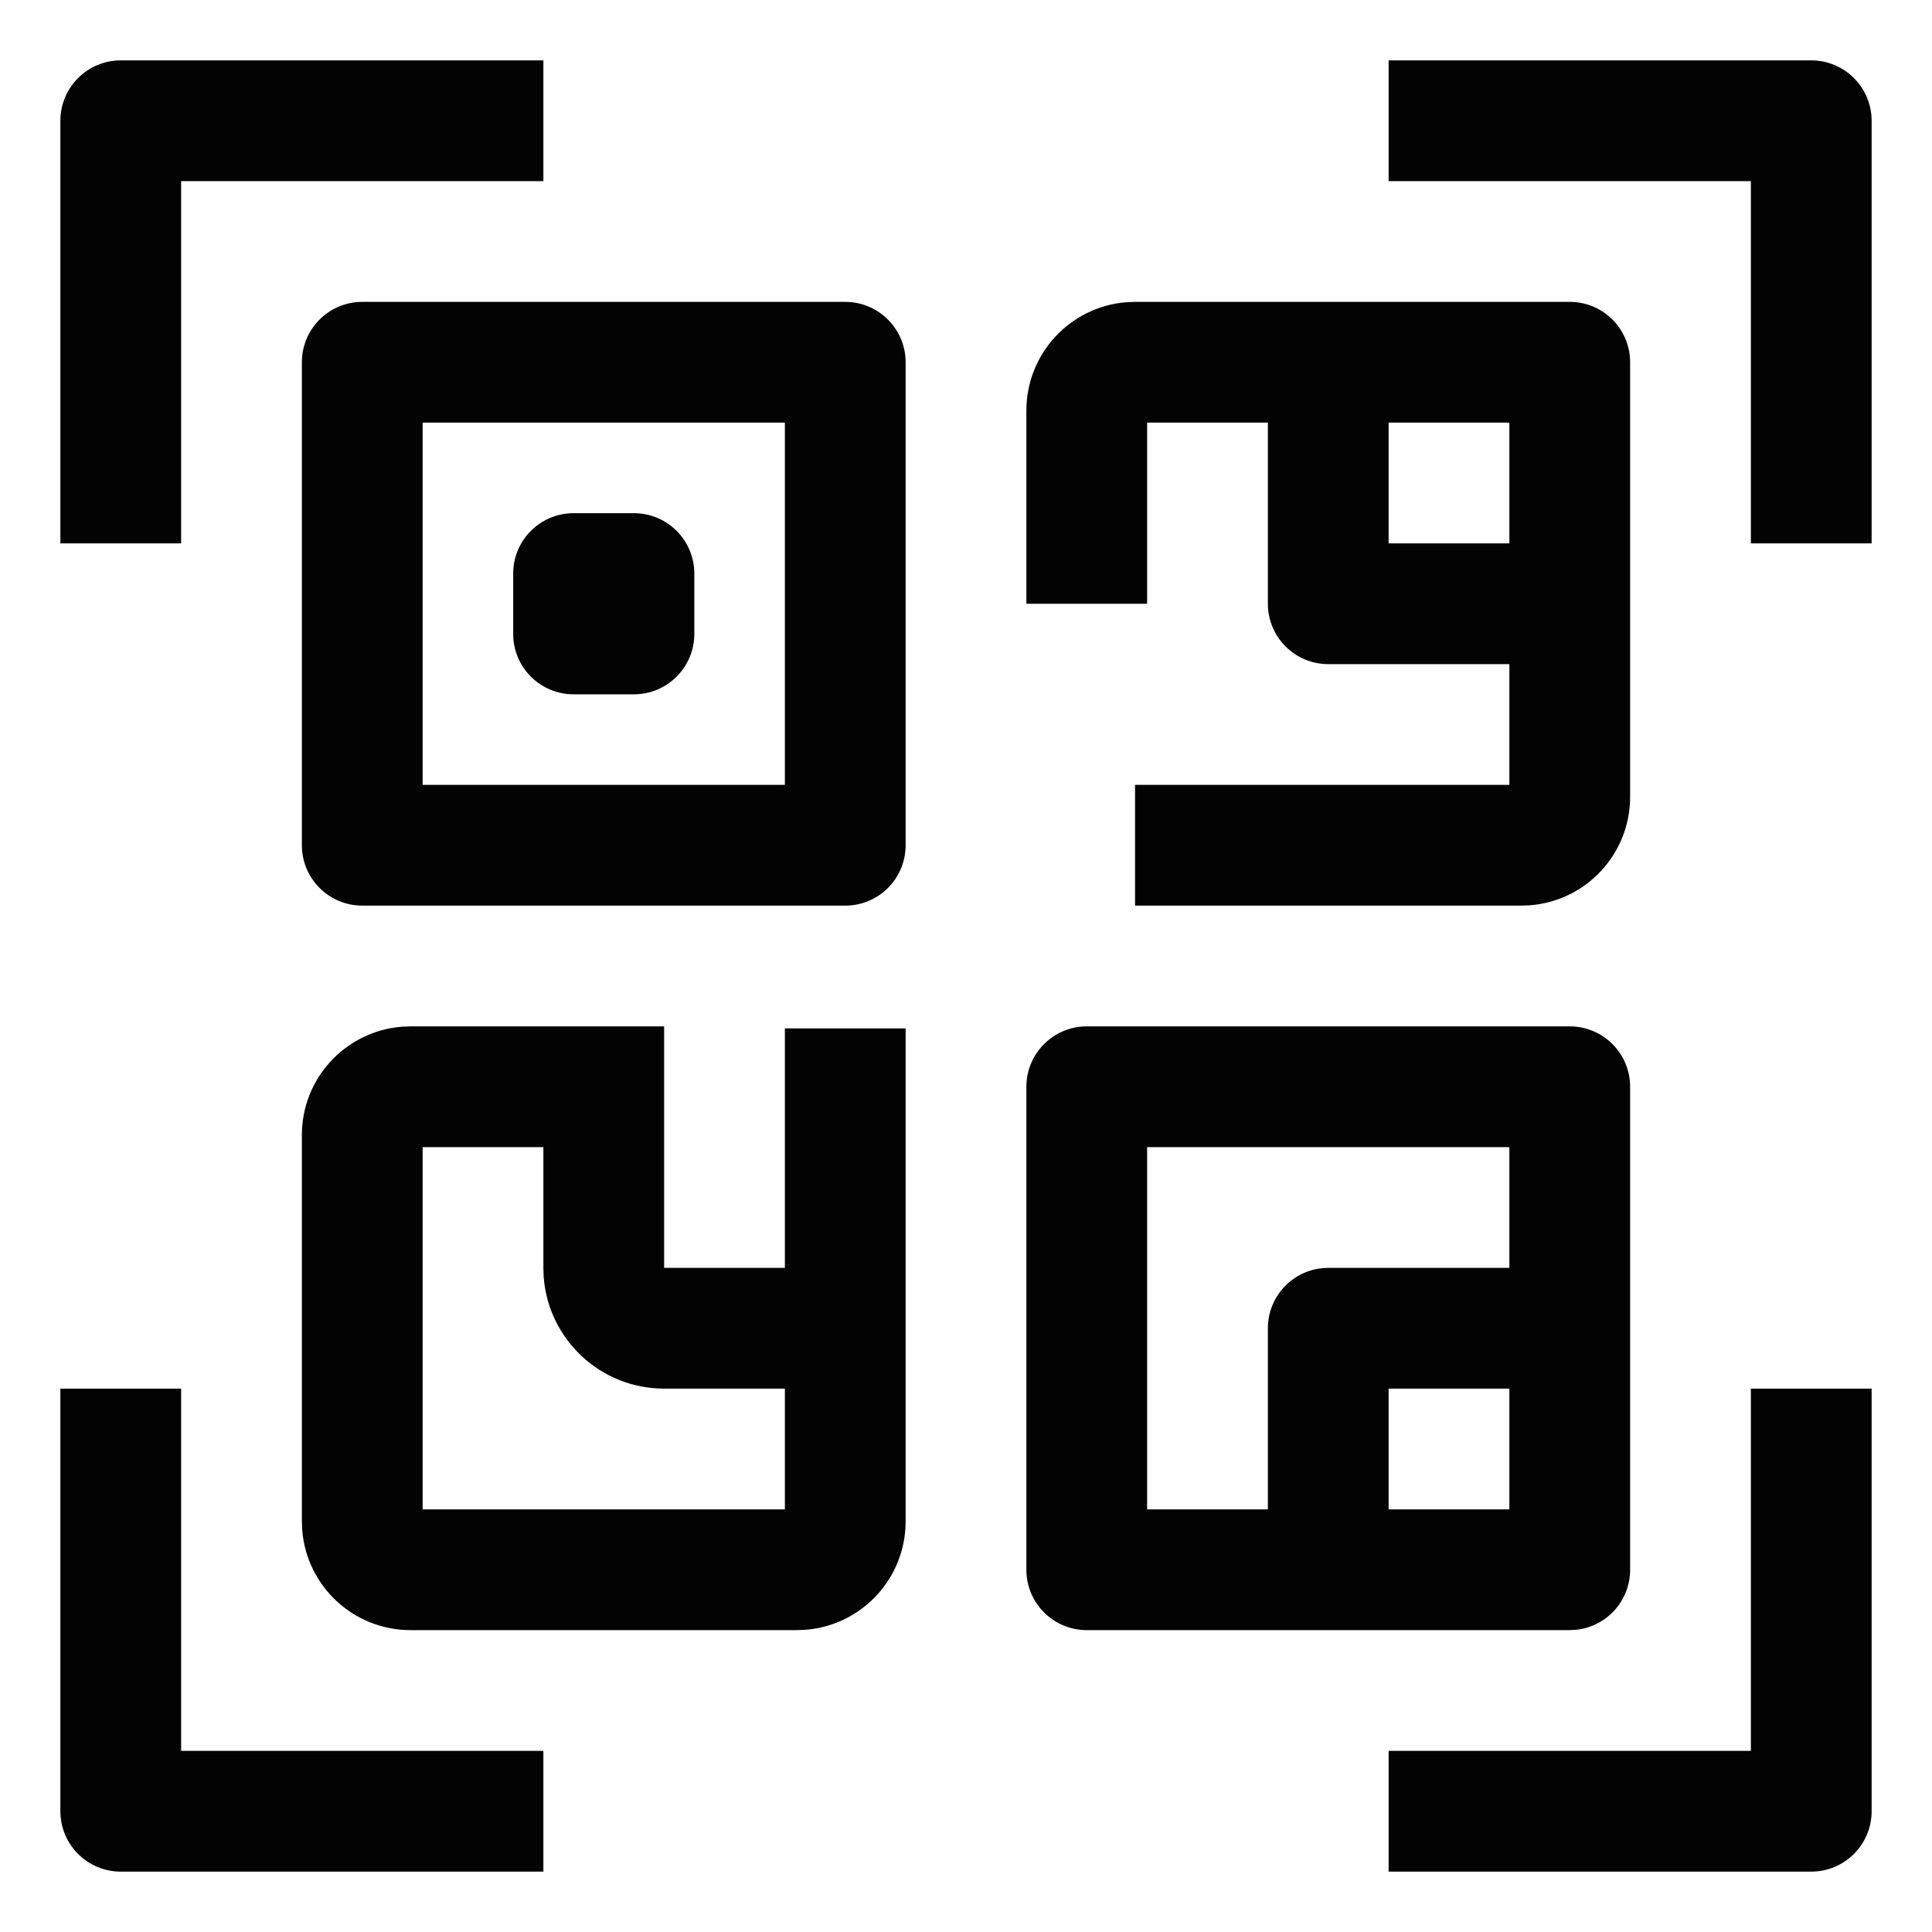 <svg xmlns="http://www.w3.org/2000/svg" width="32" height="32" viewBox="0 0 32 32">
    <g fill="none" fill-rule="evenodd">
        <g fill="#030303">
            <g>
                <path d="M31 23v7c0 .552-.448 1-1 1h-7v-2h6v-6h2zM3 23v6h6v2H2c-.552 0-1-.448-1-1v-7h2zm23-6c.552 0 1 .448 1 1v8c0 .513-.386.936-.883.993L26 27h-8c-.552 0-1-.448-1-1v-8c0-.552.448-1 1-1h8zm-15 0v4h2v-3.967h2V25.2c0 .944-.727 1.719-1.652 1.794L13.2 27H6.8c-.944 0-1.719-.727-1.794-1.652L5 25.2v-6.4c0-.944.727-1.719 1.652-1.794L6.8 17H11zm-2 2H7v6h6v-2h-2c-1.054 0-1.918-.816-1.995-1.85L9 21v-2zm16 0h-6v6h2v-3c0-.552.448-1 1-1h3v-2zm0 4h-2v2h2v-2zM14 5c.552 0 1 .448 1 1v8c0 .552-.448 1-1 1H6c-.552 0-1-.448-1-1V6c0-.552.448-1 1-1h8zm12 0c.552 0 1 .448 1 1v7.2c0 .944-.727 1.719-1.652 1.794L25.2 15h-6.4v-2H25v-2h-3c-.552 0-1-.448-1-1V7h-2v3h-2V6.8c0-.944.727-1.719 1.652-1.794L18.8 5H26zM13 7H7v6h6V7zm-2.5 1.5c.552 0 1 .448 1 1v1c0 .552-.448 1-1 1h-1c-.552 0-1-.448-1-1v-1c0-.552.448-1 1-1h1zM25 7h-2v2h2V7zm5-6c.552 0 1 .448 1 1v7h-2V3h-6V1h7zM9 1v2H3v6H1V2c0-.552.448-1 1-1h7z" transform="translate(-264 -260) translate(264 260)"/>
            </g>
        </g>
    </g>
</svg>

